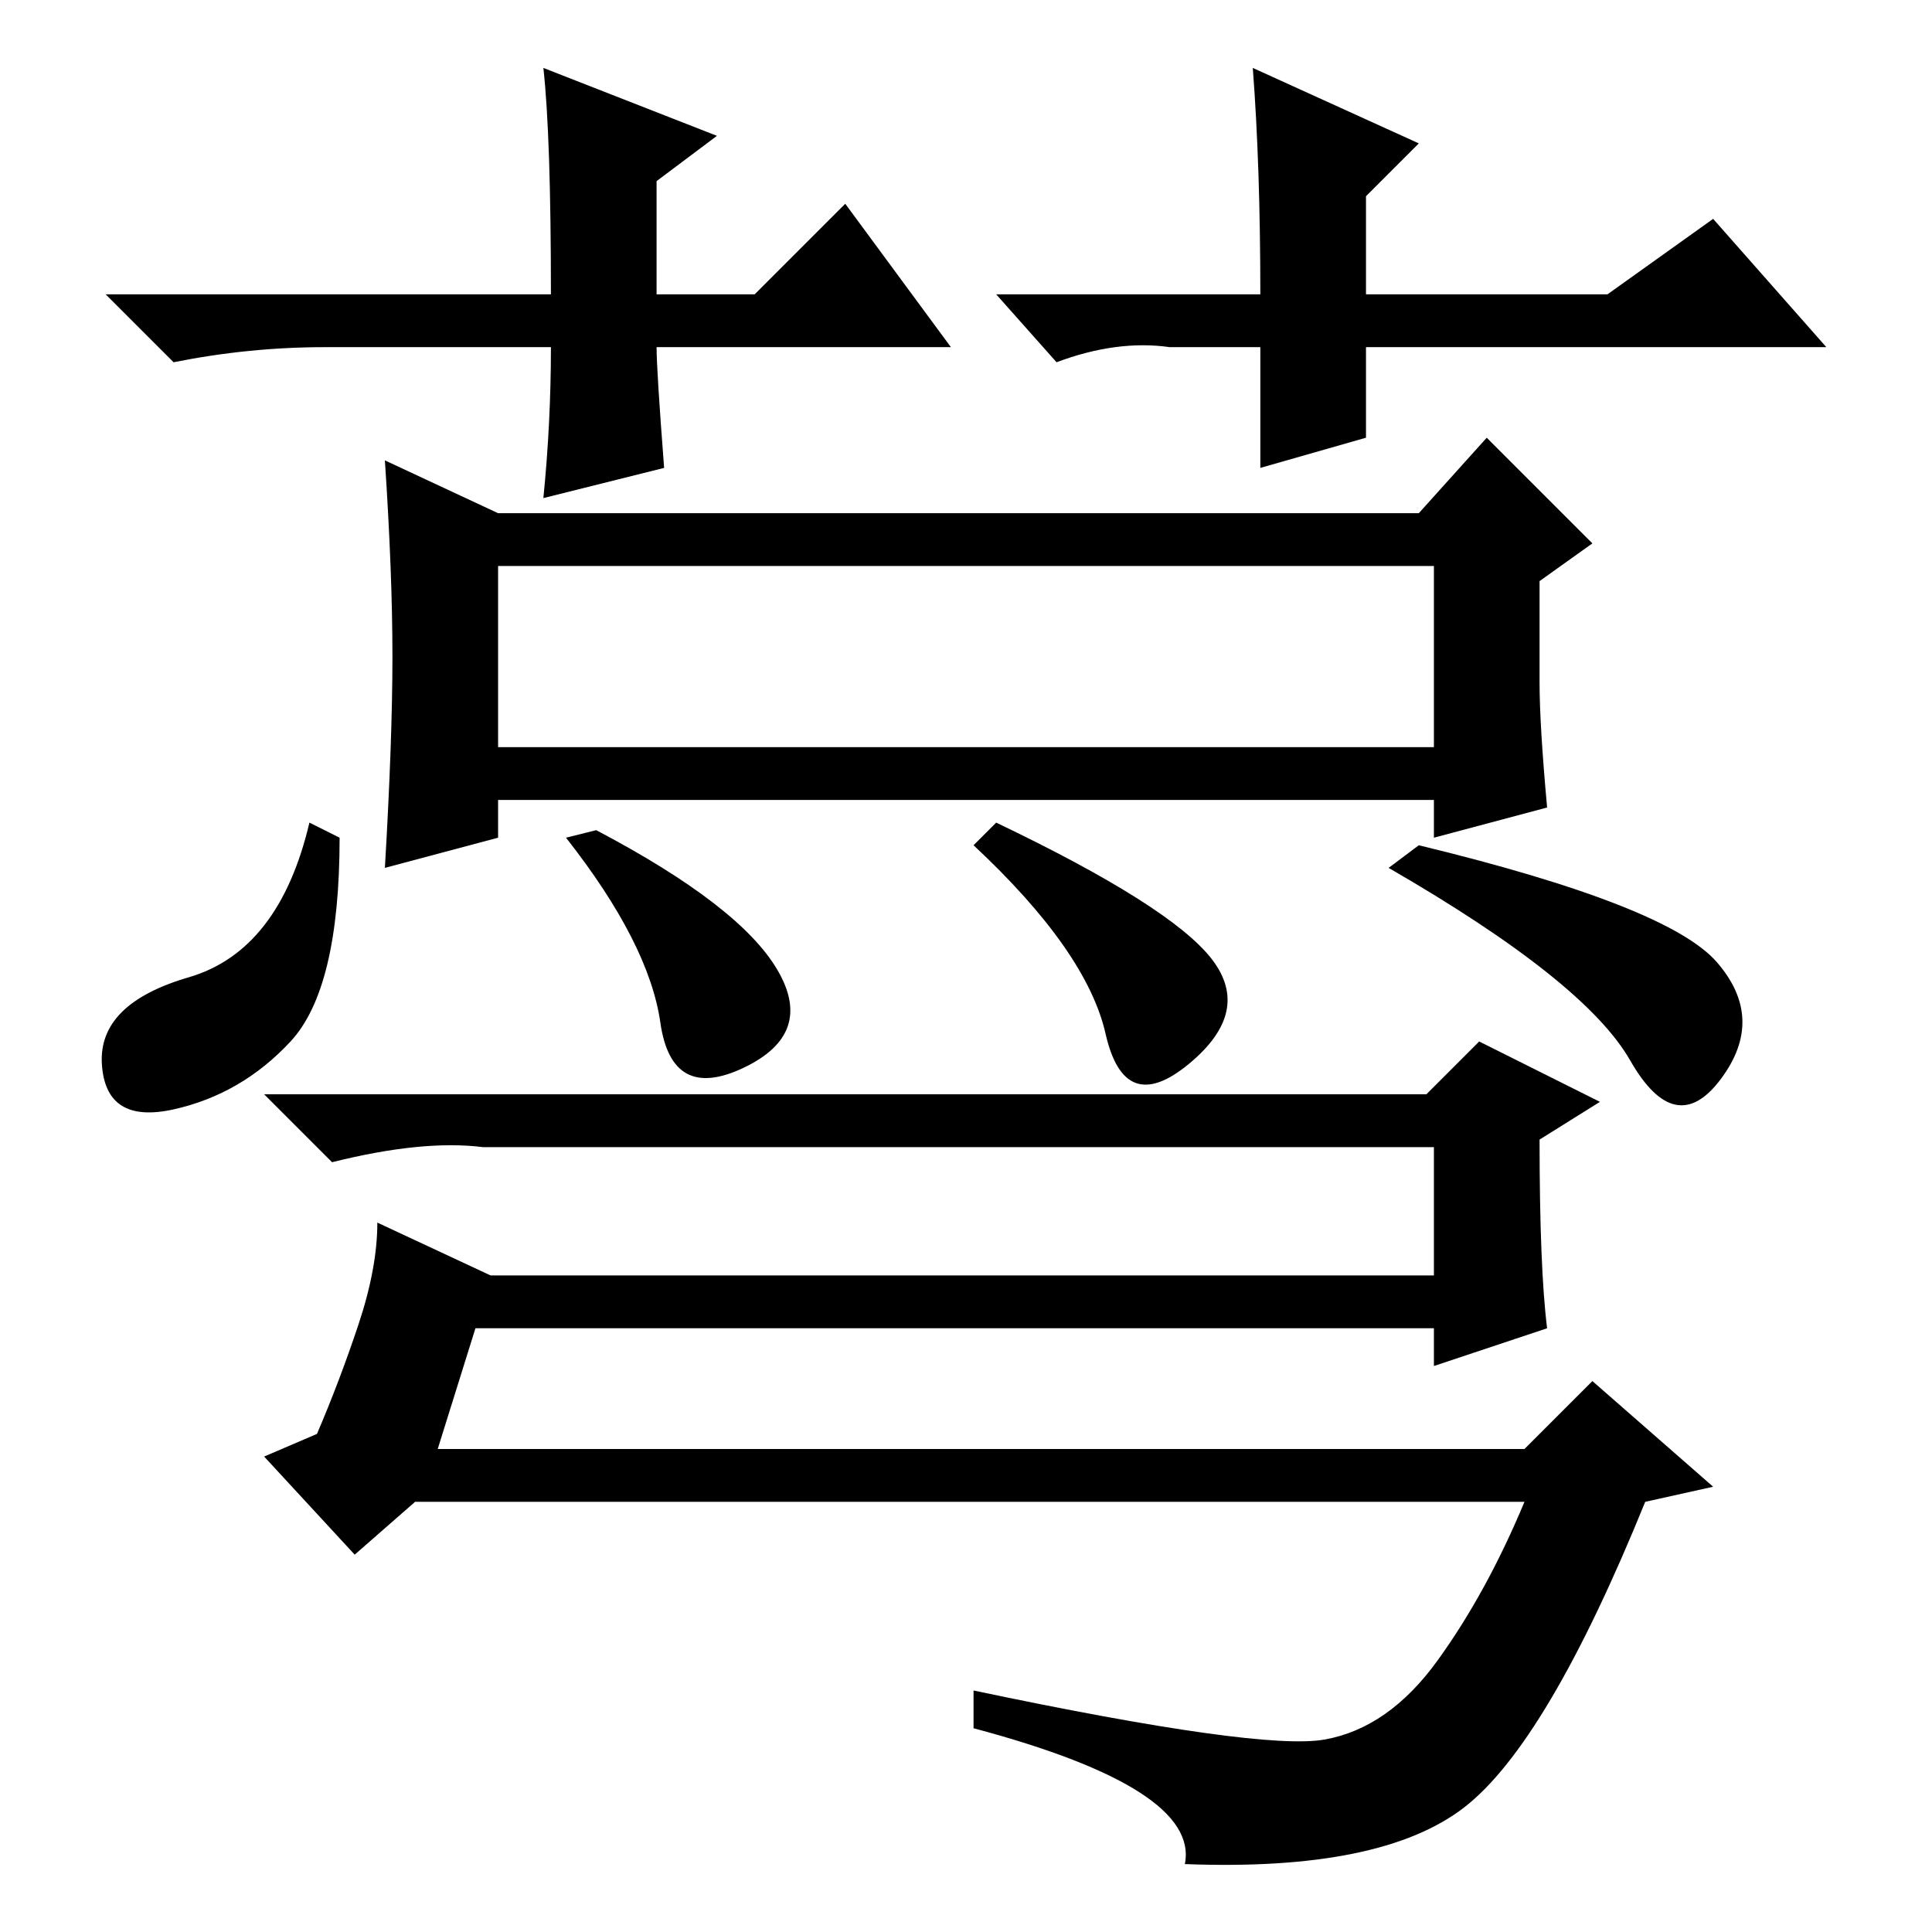 <?xml version="1.0" standalone="no"?>
<!DOCTYPE svg PUBLIC "-//W3C//DTD SVG 1.1//EN" "http://www.w3.org/Graphics/SVG/1.1/DTD/svg11.dtd" >
<svg xmlns="http://www.w3.org/2000/svg" xmlns:xlink="http://www.w3.org/1999/xlink" version="1.1" viewBox="0 -36 256 256">
  <g transform="matrix(1 0 0 -1 0 220)">
   <path fill="currentColor"
d="M126 210h-39q0 -3 1 -16l-16 -4q1 10 1 20h-30q-10 0 -20 -2l-9 9h59q0 21 -1 30l23 -9l-8 -6v-15h13l12 12zM132 217h35q0 17 -1 30l22 -10l-7 -7v-13h32l14 10l15 -17h-61v-12l-14 -4v16h-12q-7 1 -15 -2zM66 157h124v24h-124v-24zM204 165.5q0 -5.5 1 -16.5l-15 -4v5
h-124v-5l-15 -4q1 17 1 28t-1 26l15 -7h122l9 10l14 -14l-7 -5v-13.5zM41 147l4 -2q0 -20 -6.5 -27t-15.5 -9t-9.5 6t11.5 11.5t16 20.5zM79 146q19 -10 24 -18.5t-4.5 -13t-11 6t-12.5 24.5zM129 144l3 3q23 -11 28.5 -18t-3 -14t-11 4t-17.5 25zM188 144q33 -8 39.5 -15.5
t0.5 -15.5t-12 2.5t-32 25.5zM189 111l7 7l16 -8l-8 -5q0 -17 1 -25l-15 -5v5h-127l-5 -16h144l9 9l16 -14l-9 -2q-13 -32 -24 -40.5t-37 -7.5q2 10 -28 18v5q38 -8 46.5 -6.5t15 10.5t11.5 21h-147l-8 -7l-12 13l7 3q3 7 5.5 14.5t2.5 13.5l15 -7h125v17h-126q-8 1 -20 -2
l-9 9h154z" />
  </g>

</svg>

